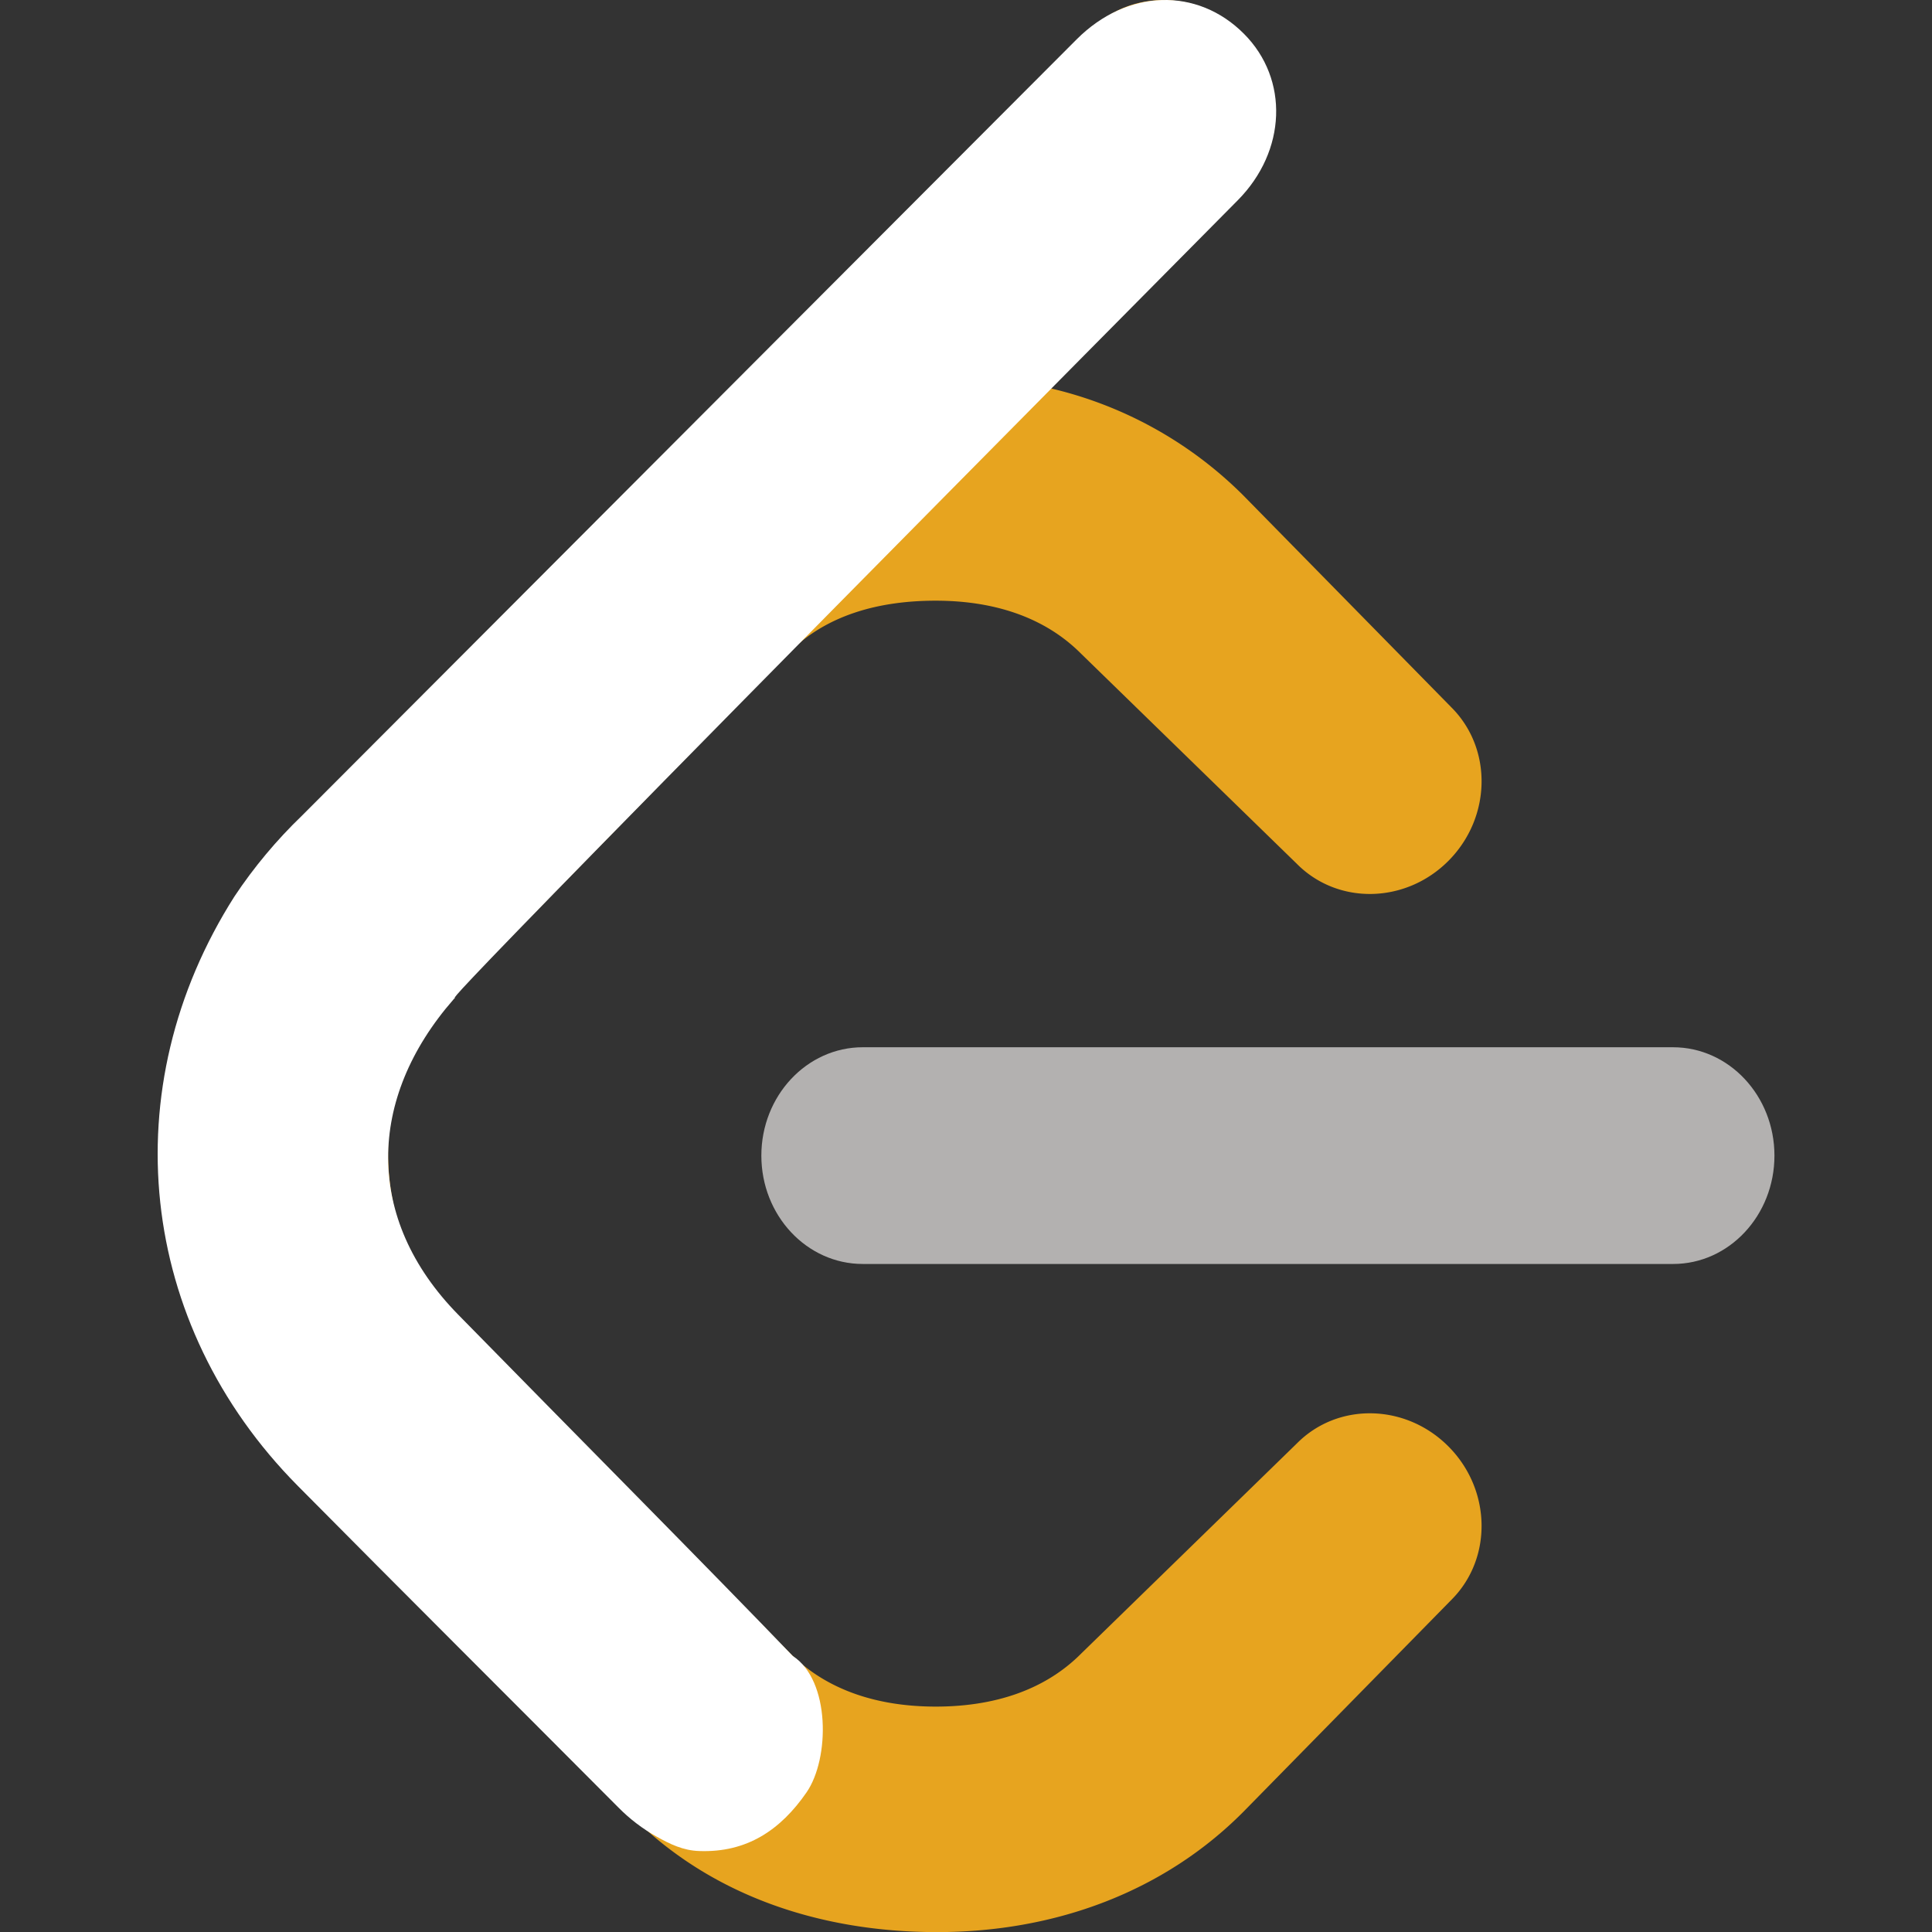 <?xml version="1.0" encoding="UTF-8" standalone="no"?>
<svg
   enable-background="new 0 0 100 100"
   viewBox="0 0 100 100"
   id="x"
   version="1.1"
   sodipodi:docname="leetcode-whitebar.svg"
   xml:space="preserve"
   inkscape:export-filename="leetcode-whitebar.svg"
   inkscape:export-xdpi="96"
   inkscape:export-ydpi="96"
   inkscape:version="1.3.2 (091e20e, 2023-11-25)"
   xmlns:inkscape="http://www.inkscape.org/namespaces/inkscape"
   xmlns:sodipodi="http://sodipodi.sourceforge.net/DTD/sodipodi-0.dtd"
   xmlns="http://www.w3.org/2000/svg"
   xmlns:svg="http://www.w3.org/2000/svg"><rect x="0" y="0" width="100" height="100" fill="#333333" stroke="none"/><defs
     id="defs2" /><sodipodi:namedview
     id="namedview2"
     pagecolor="#ffffff"
     bordercolor="#000000"
     borderopacity="0.25"
     inkscape:showpageshadow="2"
     inkscape:pageopacity="0.0"
     inkscape:pagecheckerboard="0"
     inkscape:deskcolor="#d1d1d1"
     inkscape:zoom="2.36"
     inkscape:cx="50"
     inkscape:cy="49.788136"
     inkscape:window-width="1712"
     inkscape:window-height="960"
     inkscape:window-x="0"
     inkscape:window-y="39"
     inkscape:window-maximized="0"
     inkscape:current-layer="x" /><g
     id="g12-9-7"
     inkscape:label="Leetcode whitebar"
     transform="matrix(4.167,0,0,4.167,0.171,-0.003)"
     style="display:inline"
     inkscape:export-filename="leetcode-whitebar.svg"
     inkscape:export-xdpi="96"
     inkscape:export-ydpi="96"><path
       fill="#b3b1b0"
       d="m 22,14.355 c 0,-0.742 -0.564,-1.346 -1.26,-1.346 H 10.676 c -0.696,0 -1.26,0.604 -1.26,1.346 0,0.742 0.563,1.346 1.26,1.346 H 20.74 C 21.436,15.702 22,15.098 22,14.355 Z"
       id="path1-76-6" /><path
       fill="#e7a41f"
       d="m 3.482,18.187 4.313,4.361 C 8.768,23.527 10.113,24 11.598,24 c 1.485,0 2.83,-0.512 3.805,-1.494 l 2.588,-2.637 c 0.51,-0.514 0.492,-1.365 -0.039,-1.9 -0.531,-0.535 -1.375,-0.553 -1.884,-0.039 l -2.676,2.607 c -0.462,0.467 -1.102,0.662 -1.809,0.662 -0.707,0 -1.346,-0.195 -1.81,-0.662 L 5.475,16.174 c -0.463,-0.467 -0.696,-1.15 -0.696,-1.863 0,-0.713 0.233,-1.357 0.696,-1.824 L 9.76,8.107 c 0.463,-0.467 1.116,-0.645 1.822,-0.645 0.706,0 1.346,0.195 1.809,0.662 l 2.676,2.606 c 0.51,0.515 1.354,0.497 1.885,-0.038 0.531,-0.536 0.549,-1.387 0.039,-1.901 L 15.403,6.155 A 4.994,4.994 0 0 0 13.011,4.825 L 12.977,4.818 15.424,2.315 C 15.936,1.801 15.918,0.949 15.387,0.414 14.856,-0.121 14.011,-0.138 13.5,0.376 L 3.482,10.476 C 2.509,11.458 2,12.813 2,14.311 c 0,1.498 0.509,2.896 1.482,3.876 z"
       id="path2-0-7" /><path
       fill="#070706"
       d="M 8.115,22.814 C 7.941,22.717 7.781,22.595 7.641,22.453 6.314,21.12 4.981,19.793 3.657,18.456 1.668,16.448 1.355,13.519 2.871,11.136 3.113,10.772 3.395,10.435 3.71,10.132 l 9.623,-9.643 c 0.625,-0.626 1.498,-0.652 2.079,-0.067 0.56,0.563 0.527,1.455 -0.078,2.066 -11.057,11.158 -9.56,9.74 -9.743,9.928 -1.073,1.229 -1.108,2.723 0.057,3.912 1.414,1.444 3.16,3.201 4.158,4.242 C 10.274,20.873 10.268,21.844 9.977,22.265 9.656,22.73 9.237,23.015 8.644,22.993 8.445,22.987 8.281,22.907 8.115,22.814 Z"
       id="path3-61-6"
       sodipodi:nodetypes="cccccccccccccc"
       style="fill:#ffffff" /></g></svg>
